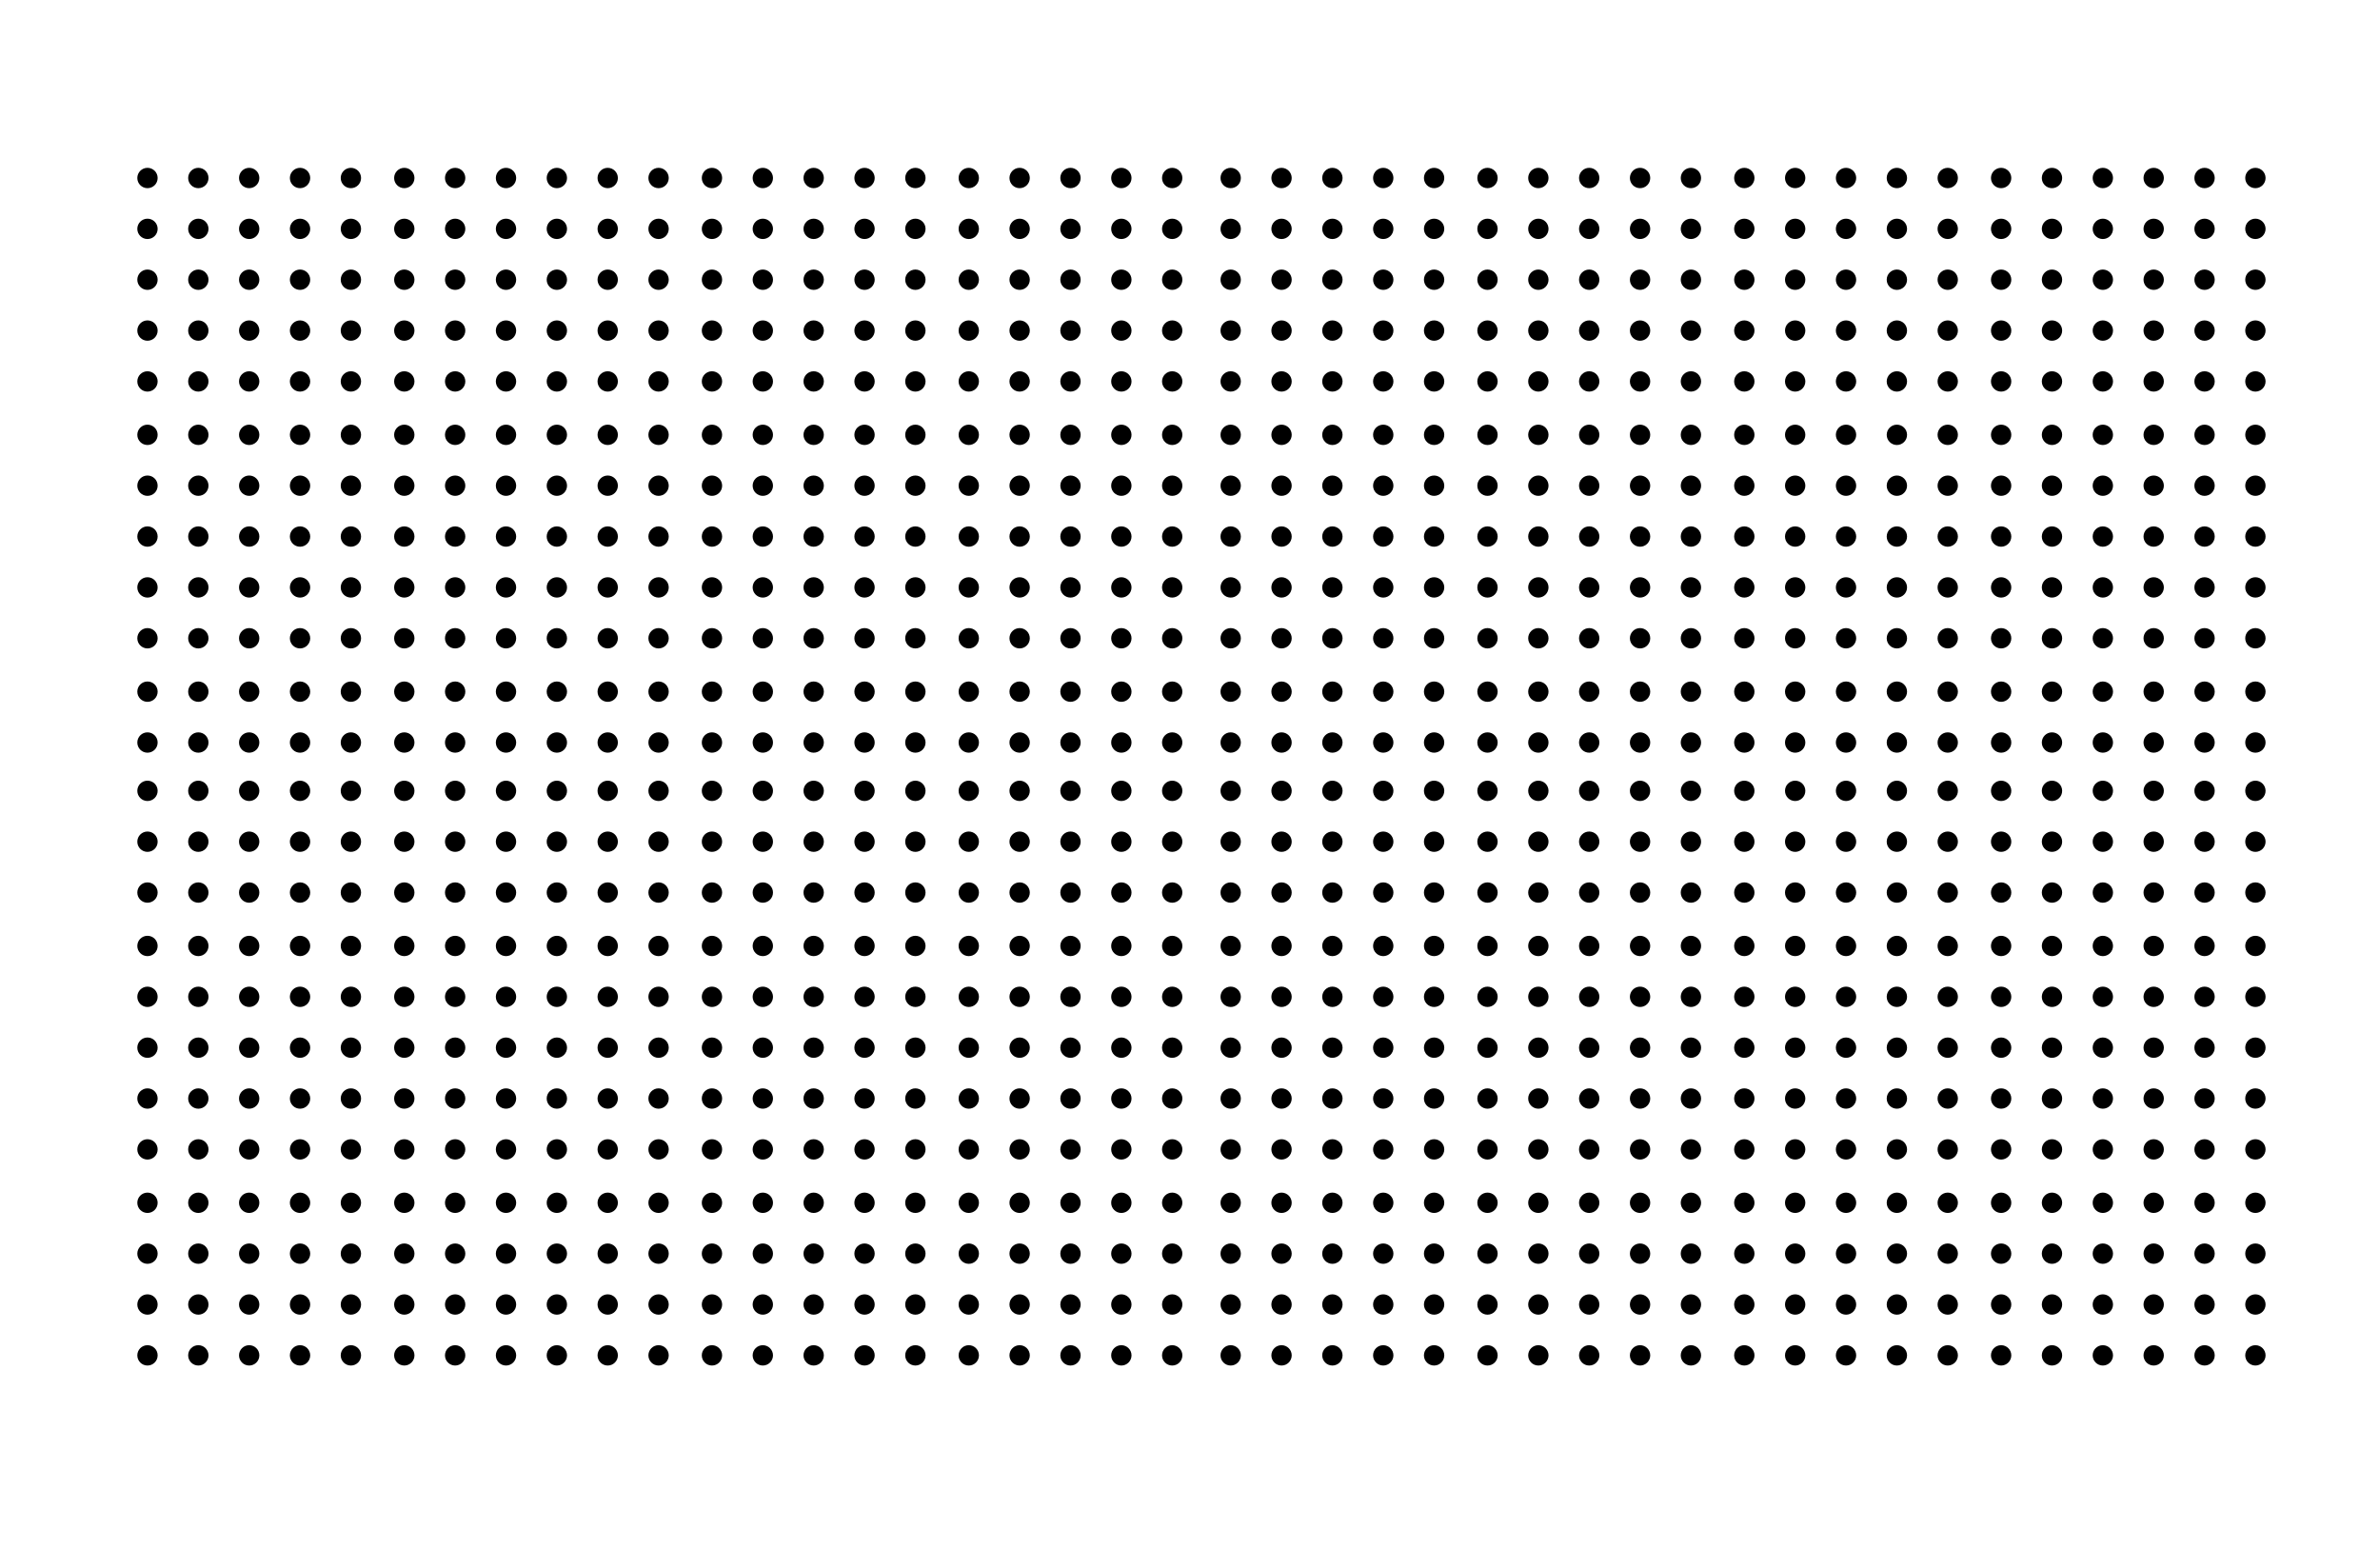 <?xml version="1.0" encoding="utf-8"?>
<!-- Generator: Adobe Illustrator 26.5.0, SVG Export Plug-In . SVG Version: 6.00 Build 0)  -->
<svg version="1.1" id="Calque_1" xmlns="http://www.w3.org/2000/svg" xmlns:xlink="http://www.w3.org/1999/xlink" x="0px" y="0px"
	 viewBox="0 0 93.6 60.9" style="enable-background:new 0 0 93.6 60.9;" xml:space="preserve">
<style type="text/css">
	.st0{fill:#F0C900;}
	.st1{fill:#A59792;}
	.st2{fill:#090A0A;}
</style>
<g>
	<circle className="st0" cx="5.8" cy="7" r="0.4"/>
	<circle className="st0" cx="7.8" cy="7" r="0.4"/>
	<circle className="st0" cx="9.8" cy="7" r="0.4"/>
	<circle className="st0" cx="11.8" cy="7" r="0.4"/>
	<circle className="st0" cx="13.8" cy="7" r="0.4"/>
	<circle className="st0" cx="15.9" cy="7" r="0.4"/>
	<circle className="st0" cx="17.9" cy="7" r="0.4"/>
	<circle className="st0" cx="19.9" cy="7" r="0.4"/>
	<circle className="st0" cx="21.9" cy="7" r="0.4"/>
	<circle className="st0" cx="23.9" cy="7" r="0.4"/>
	<circle className="st0" cx="25.9" cy="7" r="0.4"/>
	<circle className="st0" cx="28" cy="7" r="0.4"/>
	<circle className="st0" cx="30" cy="7" r="0.4"/>
	<circle className="st0" cx="32" cy="7" r="0.4"/>
	<circle className="st0" cx="34" cy="7" r="0.4"/>
	<circle className="st0" cx="36" cy="7" r="0.4"/>
	<circle className="st0" cx="38.1" cy="7" r="0.4"/>
	<circle className="st0" cx="40.1" cy="7" r="0.4"/>
	<circle className="st0" cx="42.1" cy="7" r="0.4"/>
	<circle className="st0" cx="44.1" cy="7" r="0.4"/>
	<circle className="st0" cx="46.1" cy="7" r="0.4"/>
	<circle className="st0" cx="5.8" cy="9" r="0.4"/>
	<circle className="st0" cx="7.8" cy="9" r="0.4"/>
	<circle className="st0" cx="9.8" cy="9" r="0.4"/>
	<circle className="st0" cx="11.8" cy="9" r="0.4"/>
	<circle className="st0" cx="13.8" cy="9" r="0.4"/>
	<circle className="st0" cx="15.9" cy="9" r="0.4"/>
	<circle className="st0" cx="17.9" cy="9" r="0.4"/>
	<circle className="st0" cx="19.9" cy="9" r="0.4"/>
	<circle className="st0" cx="21.9" cy="9" r="0.4"/>
	<circle className="st0" cx="23.9" cy="9" r="0.4"/>
	<circle className="st0" cx="25.9" cy="9" r="0.4"/>
	<circle className="st0" cx="28" cy="9" r="0.4"/>
	<circle className="st0" cx="30" cy="9" r="0.4"/>
	<circle className="st0" cx="32" cy="9" r="0.4"/>
	<circle className="st0" cx="34" cy="9" r="0.4"/>
	<circle className="st0" cx="36" cy="9" r="0.4"/>
	<circle className="st0" cx="38.1" cy="9" r="0.4"/>
	<circle className="st0" cx="40.1" cy="9" r="0.4"/>
	<circle className="st0" cx="42.1" cy="9" r="0.4"/>
	<circle className="st0" cx="44.1" cy="9" r="0.4"/>
	<circle className="st0" cx="46.1" cy="9" r="0.4"/>
	<circle className="st0" cx="5.8" cy="11" r="0.4"/>
	<circle className="st0" cx="7.8" cy="11" r="0.4"/>
	<circle className="st0" cx="9.8" cy="11" r="0.4"/>
	<circle className="st0" cx="11.8" cy="11" r="0.4"/>
	<circle className="st0" cx="13.8" cy="11" r="0.4"/>
	<circle className="st0" cx="15.9" cy="11" r="0.4"/>
	<circle className="st0" cx="17.9" cy="11" r="0.4"/>
	<circle className="st0" cx="19.9" cy="11" r="0.4"/>
	<circle className="st0" cx="21.9" cy="11" r="0.4"/>
	<circle className="st0" cx="23.9" cy="11" r="0.4"/>
	<circle className="st0" cx="25.9" cy="11" r="0.4"/>
	<circle className="st0" cx="28" cy="11" r="0.4"/>
	<circle className="st0" cx="30" cy="11" r="0.4"/>
	<circle className="st0" cx="32" cy="11" r="0.4"/>
	<circle className="st0" cx="34" cy="11" r="0.4"/>
	<circle className="st0" cx="36" cy="11" r="0.4"/>
	<circle className="st0" cx="38.1" cy="11" r="0.4"/>
	<circle className="st0" cx="40.1" cy="11" r="0.4"/>
	<circle className="st0" cx="42.1" cy="11" r="0.4"/>
	<circle className="st0" cx="44.1" cy="11" r="0.4"/>
	<circle className="st0" cx="46.1" cy="11" r="0.4"/>
	<circle className="st0" cx="5.8" cy="13" r="0.4"/>
	<circle className="st0" cx="7.8" cy="13" r="0.4"/>
	<circle className="st0" cx="9.8" cy="13" r="0.4"/>
	<circle className="st0" cx="11.8" cy="13" r="0.4"/>
	<circle className="st0" cx="13.8" cy="13" r="0.4"/>
	<circle className="st0" cx="15.9" cy="13" r="0.4"/>
	<circle className="st0" cx="17.9" cy="13" r="0.4"/>
	<circle className="st0" cx="19.9" cy="13" r="0.4"/>
	<circle className="st0" cx="21.9" cy="13" r="0.4"/>
	<circle className="st0" cx="23.9" cy="13" r="0.4"/>
	<circle className="st0" cx="25.9" cy="13" r="0.4"/>
	<circle className="st0" cx="28" cy="13" r="0.4"/>
	<circle className="st0" cx="30" cy="13" r="0.4"/>
	<circle className="st0" cx="32" cy="13" r="0.4"/>
	<circle className="st0" cx="34" cy="13" r="0.4"/>
	<circle className="st0" cx="36" cy="13" r="0.4"/>
	<circle className="st0" cx="38.1" cy="13" r="0.4"/>
	<circle className="st0" cx="40.1" cy="13" r="0.4"/>
	<circle className="st0" cx="42.1" cy="13" r="0.4"/>
	<circle className="st0" cx="44.1" cy="13" r="0.4"/>
	<circle className="st0" cx="46.1" cy="13" r="0.4"/>
	<circle className="st0" cx="5.8" cy="15" r="0.4"/>
	<circle className="st0" cx="7.8" cy="15" r="0.4"/>
	<circle className="st0" cx="9.8" cy="15" r="0.4"/>
	<circle className="st0" cx="11.8" cy="15" r="0.4"/>
	<circle className="st0" cx="13.8" cy="15" r="0.4"/>
	<circle className="st0" cx="15.9" cy="15" r="0.4"/>
	<circle className="st0" cx="17.9" cy="15" r="0.4"/>
	<circle className="st0" cx="19.9" cy="15" r="0.4"/>
	<circle className="st0" cx="21.9" cy="15" r="0.4"/>
	<circle className="st0" cx="23.9" cy="15" r="0.4"/>
	<circle className="st0" cx="25.9" cy="15" r="0.4"/>
	<circle className="st0" cx="28" cy="15" r="0.4"/>
	<circle className="st0" cx="30" cy="15" r="0.4"/>
	<circle className="st0" cx="32" cy="15" r="0.4"/>
	<circle className="st0" cx="34" cy="15" r="0.4"/>
	<circle className="st0" cx="36" cy="15" r="0.4"/>
	<circle className="st0" cx="38.1" cy="15" r="0.4"/>
	<circle className="st0" cx="40.1" cy="15" r="0.4"/>
	<circle className="st0" cx="42.1" cy="15" r="0.4"/>
	<circle className="st0" cx="44.1" cy="15" r="0.4"/>
	<circle className="st0" cx="46.1" cy="15" r="0.4"/>
	<circle className="st0" cx="5.8" cy="17.1" r="0.4"/>
	<circle className="st0" cx="7.8" cy="17.1" r="0.4"/>
	<circle className="st0" cx="9.8" cy="17.1" r="0.4"/>
	<circle className="st0" cx="11.8" cy="17.1" r="0.4"/>
	<circle className="st0" cx="13.8" cy="17.1" r="0.4"/>
	<circle className="st0" cx="15.9" cy="17.1" r="0.4"/>
	<circle className="st0" cx="17.9" cy="17.1" r="0.4"/>
	<circle className="st0" cx="19.9" cy="17.1" r="0.4"/>
	<circle className="st0" cx="21.9" cy="17.1" r="0.4"/>
	<circle className="st0" cx="23.9" cy="17.1" r="0.4"/>
	<circle className="st0" cx="25.9" cy="17.1" r="0.4"/>
	<circle className="st0" cx="28" cy="17.1" r="0.4"/>
	<circle className="st0" cx="30" cy="17.1" r="0.4"/>
	<circle className="st0" cx="32" cy="17.1" r="0.4"/>
	<circle className="st0" cx="34" cy="17.1" r="0.4"/>
	<circle className="st0" cx="36" cy="17.1" r="0.4"/>
	<circle className="st0" cx="38.1" cy="17.1" r="0.4"/>
	<circle className="st0" cx="40.1" cy="17.1" r="0.4"/>
	<circle className="st0" cx="42.1" cy="17.1" r="0.4"/>
	<circle className="st0" cx="44.1" cy="17.1" r="0.4"/>
	<circle className="st0" cx="46.1" cy="17.1" r="0.4"/>
	<circle className="st0" cx="5.8" cy="19.1" r="0.4"/>
	<circle className="st0" cx="7.8" cy="19.1" r="0.4"/>
	<circle className="st0" cx="9.8" cy="19.1" r="0.4"/>
	<circle className="st0" cx="11.8" cy="19.1" r="0.4"/>
	<circle className="st0" cx="13.8" cy="19.1" r="0.4"/>
	<circle className="st0" cx="15.9" cy="19.1" r="0.4"/>
	<circle className="st0" cx="17.9" cy="19.1" r="0.4"/>
	<circle className="st0" cx="19.9" cy="19.1" r="0.4"/>
	<circle className="st0" cx="21.9" cy="19.1" r="0.4"/>
	<circle className="st0" cx="23.9" cy="19.1" r="0.4"/>
	<circle className="st0" cx="25.9" cy="19.1" r="0.4"/>
	<circle className="st0" cx="28" cy="19.1" r="0.4"/>
	<circle className="st0" cx="30" cy="19.1" r="0.4"/>
	<circle className="st0" cx="32" cy="19.1" r="0.4"/>
	<circle className="st0" cx="34" cy="19.1" r="0.4"/>
	<circle className="st0" cx="36" cy="19.1" r="0.4"/>
	<circle className="st0" cx="38.1" cy="19.1" r="0.4"/>
	<circle className="st0" cx="40.1" cy="19.1" r="0.4"/>
	<circle className="st0" cx="42.1" cy="19.1" r="0.4"/>
	<circle className="st0" cx="44.1" cy="19.1" r="0.4"/>
	<circle className="st0" cx="46.1" cy="19.1" r="0.4"/>
	<circle className="st0" cx="5.8" cy="21.1" r="0.4"/>
	<circle className="st0" cx="7.8" cy="21.1" r="0.4"/>
	<circle className="st0" cx="9.8" cy="21.1" r="0.4"/>
	<circle className="st0" cx="11.8" cy="21.1" r="0.4"/>
	<circle className="st0" cx="13.8" cy="21.1" r="0.4"/>
	<circle className="st0" cx="15.9" cy="21.1" r="0.4"/>
	<circle className="st0" cx="17.9" cy="21.1" r="0.4"/>
	<circle className="st0" cx="19.9" cy="21.1" r="0.4"/>
	<circle className="st0" cx="21.9" cy="21.1" r="0.4"/>
	<circle className="st0" cx="23.9" cy="21.1" r="0.4"/>
	<circle className="st0" cx="25.9" cy="21.1" r="0.4"/>
	<circle className="st0" cx="28" cy="21.1" r="0.4"/>
	<circle className="st0" cx="30" cy="21.1" r="0.4"/>
	<circle className="st0" cx="32" cy="21.1" r="0.4"/>
	<circle className="st0" cx="34" cy="21.1" r="0.4"/>
	<circle className="st0" cx="36" cy="21.1" r="0.4"/>
	<circle className="st0" cx="38.1" cy="21.1" r="0.4"/>
	<circle className="st0" cx="40.1" cy="21.1" r="0.4"/>
	<circle className="st0" cx="42.1" cy="21.1" r="0.4"/>
	<circle className="st0" cx="44.1" cy="21.1" r="0.4"/>
	<circle className="st0" cx="46.1" cy="21.1" r="0.4"/>
	<circle className="st0" cx="5.8" cy="23.1" r="0.4"/>
	<circle className="st0" cx="7.8" cy="23.1" r="0.4"/>
	<circle className="st0" cx="9.8" cy="23.1" r="0.4"/>
	<circle className="st0" cx="11.8" cy="23.1" r="0.4"/>
	<circle className="st0" cx="13.8" cy="23.1" r="0.4"/>
	<circle className="st0" cx="15.9" cy="23.1" r="0.4"/>
	<circle className="st0" cx="17.9" cy="23.1" r="0.4"/>
	<circle className="st0" cx="19.9" cy="23.1" r="0.4"/>
	<circle className="st0" cx="21.9" cy="23.1" r="0.4"/>
	<circle className="st0" cx="23.9" cy="23.1" r="0.4"/>
	<circle className="st0" cx="25.9" cy="23.1" r="0.4"/>
	<circle className="st0" cx="28" cy="23.1" r="0.4"/>
	<circle className="st0" cx="30" cy="23.1" r="0.4"/>
	<circle className="st0" cx="32" cy="23.1" r="0.4"/>
	<circle className="st0" cx="34" cy="23.1" r="0.4"/>
	<circle className="st0" cx="36" cy="23.1" r="0.4"/>
	<circle className="st0" cx="38.1" cy="23.1" r="0.4"/>
	<circle className="st0" cx="40.1" cy="23.1" r="0.4"/>
	<circle className="st0" cx="42.1" cy="23.1" r="0.4"/>
	<circle className="st0" cx="44.1" cy="23.1" r="0.4"/>
	<circle className="st0" cx="46.1" cy="23.1" r="0.4"/>
	<circle className="st0" cx="5.8" cy="25.1" r="0.4"/>
	<circle className="st0" cx="7.8" cy="25.1" r="0.4"/>
	<circle className="st0" cx="9.8" cy="25.1" r="0.4"/>
	<circle className="st0" cx="11.8" cy="25.1" r="0.4"/>
	<circle className="st0" cx="13.8" cy="25.1" r="0.4"/>
	<circle className="st0" cx="15.9" cy="25.1" r="0.4"/>
	<circle className="st0" cx="17.9" cy="25.1" r="0.4"/>
	<circle className="st0" cx="19.9" cy="25.1" r="0.4"/>
	<circle className="st0" cx="21.9" cy="25.1" r="0.4"/>
	<circle className="st0" cx="23.9" cy="25.1" r="0.4"/>
	<circle className="st0" cx="25.9" cy="25.1" r="0.4"/>
	<circle className="st0" cx="28" cy="25.1" r="0.4"/>
	<circle className="st0" cx="30" cy="25.1" r="0.4"/>
	<circle className="st0" cx="32" cy="25.1" r="0.4"/>
	<circle className="st0" cx="34" cy="25.1" r="0.4"/>
	<circle className="st0" cx="36" cy="25.1" r="0.4"/>
	<circle className="st0" cx="38.1" cy="25.1" r="0.4"/>
	<circle className="st0" cx="40.1" cy="25.1" r="0.4"/>
	<circle className="st0" cx="42.1" cy="25.1" r="0.4"/>
	<circle className="st0" cx="44.1" cy="25.1" r="0.4"/>
	<circle className="st0" cx="46.1" cy="25.1" r="0.4"/>
	<circle className="st0" cx="5.8" cy="27.2" r="0.4"/>
	<circle className="st0" cx="7.8" cy="27.2" r="0.4"/>
	<circle className="st0" cx="9.8" cy="27.2" r="0.4"/>
	<circle className="st0" cx="11.8" cy="27.2" r="0.4"/>
	<circle className="st0" cx="13.8" cy="27.2" r="0.4"/>
	<circle className="st0" cx="15.9" cy="27.2" r="0.4"/>
	<circle className="st0" cx="17.9" cy="27.2" r="0.4"/>
	<circle className="st0" cx="19.9" cy="27.2" r="0.4"/>
	<circle className="st0" cx="21.9" cy="27.2" r="0.4"/>
	<circle className="st0" cx="23.9" cy="27.2" r="0.4"/>
	<circle className="st0" cx="25.9" cy="27.2" r="0.4"/>
	<circle className="st0" cx="28" cy="27.2" r="0.4"/>
	<circle className="st0" cx="30" cy="27.2" r="0.4"/>
	<circle className="st0" cx="32" cy="27.2" r="0.4"/>
	<circle className="st0" cx="34" cy="27.2" r="0.4"/>
	<circle className="st0" cx="36" cy="27.2" r="0.4"/>
	<circle className="st0" cx="38.1" cy="27.2" r="0.4"/>
	<circle className="st0" cx="40.1" cy="27.2" r="0.4"/>
	<circle className="st0" cx="42.1" cy="27.2" r="0.4"/>
	<circle className="st0" cx="44.1" cy="27.2" r="0.4"/>
	<circle className="st0" cx="46.1" cy="27.2" r="0.4"/>
	<circle className="st0" cx="5.8" cy="29.2" r="0.4"/>
	<circle className="st0" cx="7.8" cy="29.2" r="0.4"/>
	<circle className="st0" cx="9.8" cy="29.2" r="0.4"/>
	<circle className="st0" cx="11.8" cy="29.2" r="0.4"/>
	<circle className="st0" cx="13.8" cy="29.2" r="0.4"/>
	<circle className="st0" cx="15.9" cy="29.2" r="0.4"/>
	<circle className="st0" cx="17.9" cy="29.2" r="0.4"/>
	<circle className="st0" cx="19.9" cy="29.2" r="0.4"/>
	<circle className="st0" cx="21.9" cy="29.2" r="0.4"/>
	<circle className="st0" cx="23.9" cy="29.2" r="0.4"/>
	<circle className="st0" cx="25.9" cy="29.2" r="0.4"/>
	<circle className="st0" cx="28" cy="29.2" r="0.4"/>
	<circle className="st0" cx="30" cy="29.2" r="0.4"/>
	<circle className="st0" cx="32" cy="29.2" r="0.4"/>
	<circle className="st0" cx="34" cy="29.2" r="0.4"/>
	<circle className="st0" cx="36" cy="29.2" r="0.4"/>
	<circle className="st0" cx="38.1" cy="29.2" r="0.4"/>
	<circle className="st0" cx="40.1" cy="29.2" r="0.4"/>
	<circle className="st0" cx="42.1" cy="29.2" r="0.4"/>
	<circle className="st0" cx="44.1" cy="29.2" r="0.4"/>
	<circle className="st0" cx="46.1" cy="29.2" r="0.4"/>
</g>
<g>
	<circle className="st0" cx="5.8" cy="31.1" r="0.4"/>
	<circle className="st0" cx="7.8" cy="31.1" r="0.4"/>
	<circle className="st0" cx="9.8" cy="31.1" r="0.4"/>
	<circle className="st0" cx="11.8" cy="31.1" r="0.4"/>
	<circle className="st0" cx="13.8" cy="31.1" r="0.4"/>
	<circle className="st0" cx="15.9" cy="31.1" r="0.4"/>
	<circle className="st0" cx="17.9" cy="31.1" r="0.4"/>
	<circle className="st0" cx="19.9" cy="31.1" r="0.4"/>
	<circle className="st0" cx="21.9" cy="31.1" r="0.4"/>
	<circle className="st0" cx="23.9" cy="31.1" r="0.4"/>
	<circle className="st0" cx="25.9" cy="31.1" r="0.4"/>
	<circle className="st0" cx="28" cy="31.1" r="0.4"/>
	<circle className="st0" cx="30" cy="31.1" r="0.4"/>
	<circle className="st0" cx="32" cy="31.1" r="0.4"/>
	<circle className="st0" cx="34" cy="31.1" r="0.4"/>
	<circle className="st0" cx="36" cy="31.1" r="0.4"/>
	<circle className="st0" cx="38.1" cy="31.1" r="0.4"/>
	<circle className="st0" cx="40.1" cy="31.1" r="0.4"/>
	<circle className="st0" cx="42.1" cy="31.1" r="0.4"/>
	<circle className="st0" cx="44.1" cy="31.1" r="0.4"/>
	<circle className="st0" cx="46.1" cy="31.1" r="0.4"/>
	<circle className="st0" cx="5.8" cy="33.1" r="0.4"/>
	<circle className="st0" cx="7.8" cy="33.1" r="0.4"/>
	<circle className="st0" cx="9.8" cy="33.1" r="0.4"/>
	<circle className="st0" cx="11.8" cy="33.1" r="0.4"/>
	<circle className="st0" cx="13.8" cy="33.1" r="0.4"/>
	<circle className="st0" cx="15.9" cy="33.1" r="0.4"/>
	<circle className="st0" cx="17.9" cy="33.1" r="0.4"/>
	<circle className="st0" cx="19.9" cy="33.1" r="0.4"/>
	<circle className="st0" cx="21.9" cy="33.1" r="0.4"/>
	<circle className="st0" cx="23.9" cy="33.1" r="0.4"/>
	<circle className="st0" cx="25.9" cy="33.1" r="0.4"/>
	<circle className="st0" cx="28" cy="33.1" r="0.4"/>
	<circle className="st0" cx="30" cy="33.1" r="0.4"/>
	<circle className="st0" cx="32" cy="33.1" r="0.4"/>
	<circle className="st0" cx="34" cy="33.1" r="0.4"/>
	<circle className="st0" cx="36" cy="33.1" r="0.4"/>
	<circle className="st0" cx="38.1" cy="33.1" r="0.4"/>
	<circle className="st0" cx="40.1" cy="33.1" r="0.4"/>
	<circle className="st0" cx="42.1" cy="33.1" r="0.4"/>
	<circle className="st0" cx="44.1" cy="33.1" r="0.4"/>
	<circle className="st0" cx="46.1" cy="33.1" r="0.4"/>
	<circle className="st0" cx="5.8" cy="35.1" r="0.4"/>
	<circle className="st0" cx="7.8" cy="35.1" r="0.4"/>
	<circle className="st0" cx="9.8" cy="35.1" r="0.4"/>
	<circle className="st0" cx="11.8" cy="35.1" r="0.4"/>
	<circle className="st0" cx="13.8" cy="35.1" r="0.4"/>
	<circle className="st0" cx="15.9" cy="35.1" r="0.4"/>
	<circle className="st0" cx="17.9" cy="35.1" r="0.4"/>
	<circle className="st0" cx="19.9" cy="35.1" r="0.4"/>
	<circle className="st0" cx="21.9" cy="35.1" r="0.4"/>
	<circle className="st0" cx="23.9" cy="35.1" r="0.4"/>
	<circle className="st0" cx="25.9" cy="35.1" r="0.4"/>
	<circle className="st0" cx="28" cy="35.1" r="0.4"/>
	<circle className="st0" cx="30" cy="35.1" r="0.4"/>
	<circle className="st0" cx="32" cy="35.1" r="0.4"/>
	<circle className="st0" cx="34" cy="35.1" r="0.4"/>
	<circle className="st0" cx="36" cy="35.1" r="0.4"/>
	<circle className="st0" cx="38.1" cy="35.1" r="0.4"/>
	<circle className="st0" cx="40.1" cy="35.1" r="0.4"/>
	<circle className="st0" cx="42.1" cy="35.1" r="0.4"/>
	<circle className="st0" cx="44.1" cy="35.1" r="0.4"/>
	<circle className="st0" cx="46.1" cy="35.1" r="0.4"/>
	<circle className="st0" cx="5.8" cy="37.2" r="0.4"/>
	<circle className="st0" cx="7.8" cy="37.2" r="0.4"/>
	<circle className="st0" cx="9.8" cy="37.2" r="0.4"/>
	<circle className="st0" cx="11.8" cy="37.2" r="0.4"/>
	<circle className="st0" cx="13.8" cy="37.2" r="0.4"/>
	<circle className="st0" cx="15.9" cy="37.2" r="0.4"/>
	<circle className="st0" cx="17.9" cy="37.2" r="0.4"/>
	<circle className="st0" cx="19.9" cy="37.2" r="0.4"/>
	<circle className="st0" cx="21.9" cy="37.2" r="0.4"/>
	<circle className="st0" cx="23.9" cy="37.2" r="0.4"/>
	<circle className="st0" cx="25.9" cy="37.2" r="0.4"/>
	<circle className="st0" cx="28" cy="37.2" r="0.4"/>
	<circle className="st0" cx="30" cy="37.2" r="0.4"/>
	<circle className="st0" cx="32" cy="37.2" r="0.4"/>
	<circle className="st0" cx="34" cy="37.2" r="0.4"/>
	<circle className="st0" cx="36" cy="37.2" r="0.4"/>
	<circle className="st0" cx="38.1" cy="37.2" r="0.4"/>
	<circle className="st0" cx="40.1" cy="37.2" r="0.4"/>
	<circle className="st0" cx="42.1" cy="37.2" r="0.4"/>
	<circle className="st0" cx="44.1" cy="37.2" r="0.4"/>
	<circle className="st0" cx="46.1" cy="37.2" r="0.4"/>
	<circle className="st0" cx="5.8" cy="39.2" r="0.4"/>
	<circle className="st0" cx="7.8" cy="39.2" r="0.4"/>
	<circle className="st0" cx="9.8" cy="39.2" r="0.4"/>
	<circle className="st0" cx="11.8" cy="39.2" r="0.4"/>
	<circle className="st0" cx="13.8" cy="39.2" r="0.4"/>
	<circle className="st0" cx="15.9" cy="39.2" r="0.4"/>
	<circle className="st0" cx="17.9" cy="39.2" r="0.4"/>
	<circle className="st0" cx="19.9" cy="39.2" r="0.4"/>
	<circle className="st0" cx="21.9" cy="39.2" r="0.4"/>
	<circle className="st0" cx="23.9" cy="39.2" r="0.4"/>
	<circle className="st0" cx="25.9" cy="39.2" r="0.4"/>
	<circle className="st0" cx="28" cy="39.2" r="0.4"/>
	<circle className="st0" cx="30" cy="39.2" r="0.4"/>
	<circle className="st0" cx="32" cy="39.2" r="0.4"/>
	<circle className="st0" cx="34" cy="39.2" r="0.4"/>
	<circle className="st0" cx="36" cy="39.2" r="0.4"/>
	<circle className="st0" cx="38.1" cy="39.2" r="0.4"/>
	<circle className="st0" cx="40.1" cy="39.2" r="0.4"/>
	<circle className="st0" cx="42.1" cy="39.2" r="0.4"/>
	<circle className="st0" cx="44.1" cy="39.2" r="0.4"/>
	<circle className="st0" cx="46.1" cy="39.2" r="0.4"/>
	<circle className="st0" cx="5.8" cy="41.2" r="0.4"/>
	<circle className="st0" cx="7.8" cy="41.2" r="0.4"/>
	<circle className="st0" cx="9.8" cy="41.2" r="0.4"/>
	<circle className="st0" cx="11.8" cy="41.2" r="0.4"/>
	<circle className="st0" cx="13.8" cy="41.2" r="0.4"/>
	<circle className="st0" cx="15.9" cy="41.2" r="0.4"/>
	<circle className="st0" cx="17.9" cy="41.2" r="0.4"/>
	<circle className="st0" cx="19.9" cy="41.2" r="0.4"/>
	<circle className="st0" cx="21.9" cy="41.2" r="0.4"/>
	<circle className="st0" cx="23.9" cy="41.2" r="0.4"/>
	<circle className="st0" cx="25.9" cy="41.2" r="0.4"/>
	<circle className="st0" cx="28" cy="41.2" r="0.4"/>
	<circle className="st0" cx="30" cy="41.2" r="0.4"/>
	<circle className="st0" cx="32" cy="41.2" r="0.4"/>
	<circle className="st0" cx="34" cy="41.2" r="0.4"/>
	<circle className="st0" cx="36" cy="41.2" r="0.4"/>
	<circle className="st0" cx="38.1" cy="41.2" r="0.4"/>
	<circle className="st0" cx="40.1" cy="41.2" r="0.4"/>
	<circle className="st0" cx="42.1" cy="41.2" r="0.4"/>
	<circle className="st0" cx="44.1" cy="41.2" r="0.4"/>
	<circle className="st0" cx="46.1" cy="41.2" r="0.4"/>
	<circle className="st0" cx="5.8" cy="43.2" r="0.4"/>
	<circle className="st0" cx="7.8" cy="43.2" r="0.4"/>
	<circle className="st0" cx="9.8" cy="43.2" r="0.4"/>
	<circle className="st0" cx="11.8" cy="43.2" r="0.4"/>
	<circle className="st0" cx="13.8" cy="43.2" r="0.4"/>
	<circle className="st0" cx="15.9" cy="43.2" r="0.4"/>
	<circle className="st0" cx="17.9" cy="43.2" r="0.4"/>
	<circle className="st0" cx="19.9" cy="43.2" r="0.4"/>
	<circle className="st0" cx="21.9" cy="43.2" r="0.4"/>
	<circle className="st0" cx="23.9" cy="43.2" r="0.4"/>
	<circle className="st0" cx="25.9" cy="43.2" r="0.4"/>
	<circle className="st0" cx="28" cy="43.2" r="0.4"/>
	<circle className="st0" cx="30" cy="43.2" r="0.4"/>
	<circle className="st0" cx="32" cy="43.2" r="0.4"/>
	<circle className="st0" cx="34" cy="43.2" r="0.4"/>
	<circle className="st0" cx="36" cy="43.2" r="0.4"/>
	<circle className="st0" cx="38.1" cy="43.2" r="0.4"/>
	<circle className="st0" cx="40.1" cy="43.2" r="0.4"/>
	<circle className="st0" cx="42.1" cy="43.2" r="0.4"/>
	<circle className="st0" cx="44.1" cy="43.2" r="0.4"/>
	<circle className="st0" cx="46.1" cy="43.2" r="0.4"/>
	<circle className="st0" cx="5.8" cy="45.2" r="0.4"/>
	<circle className="st0" cx="7.8" cy="45.2" r="0.4"/>
	<circle className="st0" cx="9.8" cy="45.2" r="0.4"/>
	<circle className="st0" cx="11.8" cy="45.2" r="0.4"/>
	<circle className="st0" cx="13.8" cy="45.2" r="0.4"/>
	<circle className="st0" cx="15.9" cy="45.2" r="0.4"/>
	<circle className="st0" cx="17.9" cy="45.2" r="0.4"/>
	<circle className="st0" cx="19.9" cy="45.2" r="0.4"/>
	<circle className="st0" cx="21.9" cy="45.2" r="0.4"/>
	<circle className="st0" cx="23.9" cy="45.2" r="0.4"/>
	<circle className="st0" cx="25.9" cy="45.2" r="0.4"/>
	<circle className="st0" cx="28" cy="45.2" r="0.4"/>
	<circle className="st0" cx="30" cy="45.2" r="0.4"/>
	<circle className="st0" cx="32" cy="45.2" r="0.4"/>
	<circle className="st0" cx="34" cy="45.2" r="0.4"/>
	<circle className="st0" cx="36" cy="45.2" r="0.4"/>
	<circle className="st0" cx="38.1" cy="45.2" r="0.4"/>
	<circle className="st0" cx="40.1" cy="45.2" r="0.4"/>
	<circle className="st0" cx="42.1" cy="45.2" r="0.4"/>
	<circle className="st0" cx="44.1" cy="45.2" r="0.4"/>
	<circle className="st0" cx="46.1" cy="45.2" r="0.4"/>
	<circle className="st0" cx="5.8" cy="47.3" r="0.4"/>
	<circle className="st0" cx="7.8" cy="47.3" r="0.4"/>
	<circle className="st0" cx="9.8" cy="47.3" r="0.4"/>
	<circle className="st0" cx="11.8" cy="47.3" r="0.4"/>
	<circle className="st0" cx="13.8" cy="47.3" r="0.4"/>
	<circle className="st0" cx="15.9" cy="47.3" r="0.4"/>
	<circle className="st0" cx="17.9" cy="47.3" r="0.4"/>
	<circle className="st0" cx="19.9" cy="47.3" r="0.4"/>
	<circle className="st0" cx="21.9" cy="47.3" r="0.4"/>
	<circle className="st0" cx="23.9" cy="47.3" r="0.4"/>
	<circle className="st0" cx="25.9" cy="47.3" r="0.4"/>
	<circle className="st0" cx="28" cy="47.3" r="0.4"/>
	<circle className="st0" cx="30" cy="47.3" r="0.4"/>
	<circle className="st0" cx="32" cy="47.3" r="0.4"/>
	<circle className="st0" cx="34" cy="47.3" r="0.4"/>
	<circle className="st0" cx="36" cy="47.3" r="0.4"/>
	<circle className="st0" cx="38.1" cy="47.3" r="0.4"/>
	<circle className="st0" cx="40.1" cy="47.3" r="0.4"/>
	<circle className="st0" cx="42.1" cy="47.3" r="0.4"/>
	<circle className="st0" cx="44.1" cy="47.3" r="0.4"/>
	<circle className="st0" cx="46.1" cy="47.3" r="0.4"/>
	<circle className="st0" cx="5.8" cy="49.3" r="0.4"/>
	<circle className="st0" cx="7.8" cy="49.3" r="0.4"/>
	<circle className="st0" cx="9.8" cy="49.3" r="0.4"/>
	<circle className="st0" cx="11.8" cy="49.3" r="0.4"/>
	<circle className="st0" cx="13.8" cy="49.3" r="0.4"/>
	<circle className="st0" cx="15.9" cy="49.3" r="0.4"/>
	<circle className="st0" cx="17.9" cy="49.3" r="0.4"/>
	<circle className="st0" cx="19.9" cy="49.3" r="0.4"/>
	<circle className="st0" cx="21.9" cy="49.3" r="0.4"/>
	<circle className="st0" cx="23.9" cy="49.3" r="0.4"/>
	<circle className="st0" cx="25.9" cy="49.3" r="0.4"/>
	<circle className="st0" cx="28" cy="49.3" r="0.4"/>
	<circle className="st0" cx="30" cy="49.3" r="0.4"/>
	<circle className="st0" cx="32" cy="49.3" r="0.4"/>
	<circle className="st0" cx="34" cy="49.3" r="0.4"/>
	<circle className="st0" cx="36" cy="49.3" r="0.4"/>
	<circle className="st0" cx="38.1" cy="49.3" r="0.4"/>
	<circle className="st0" cx="40.1" cy="49.3" r="0.4"/>
	<circle className="st0" cx="42.1" cy="49.3" r="0.4"/>
	<circle className="st0" cx="44.1" cy="49.3" r="0.4"/>
	<circle className="st0" cx="46.1" cy="49.3" r="0.4"/>
	<circle className="st0" cx="5.8" cy="51.3" r="0.4"/>
	<circle className="st0" cx="7.8" cy="51.3" r="0.4"/>
	<circle className="st0" cx="9.8" cy="51.3" r="0.4"/>
	<circle className="st0" cx="11.8" cy="51.3" r="0.4"/>
	<circle className="st0" cx="13.8" cy="51.3" r="0.4"/>
	<circle className="st0" cx="15.9" cy="51.3" r="0.4"/>
	<circle className="st0" cx="17.9" cy="51.3" r="0.4"/>
	<circle className="st0" cx="19.9" cy="51.3" r="0.4"/>
	<circle className="st0" cx="21.9" cy="51.3" r="0.4"/>
	<circle className="st0" cx="23.9" cy="51.3" r="0.4"/>
	<circle className="st0" cx="25.9" cy="51.3" r="0.4"/>
	<circle className="st0" cx="28" cy="51.3" r="0.4"/>
	<circle className="st0" cx="30" cy="51.3" r="0.4"/>
	<circle className="st0" cx="32" cy="51.3" r="0.4"/>
	<circle className="st0" cx="34" cy="51.3" r="0.4"/>
	<circle className="st0" cx="36" cy="51.3" r="0.4"/>
	<circle className="st0" cx="38.1" cy="51.3" r="0.4"/>
	<circle className="st0" cx="40.1" cy="51.3" r="0.4"/>
	<circle className="st0" cx="42.1" cy="51.3" r="0.4"/>
	<circle className="st0" cx="44.1" cy="51.3" r="0.4"/>
	<circle className="st0" cx="46.1" cy="51.3" r="0.4"/>
	<circle className="st0" cx="5.8" cy="53.3" r="0.4"/>
	<circle className="st0" cx="7.8" cy="53.3" r="0.4"/>
	<circle className="st0" cx="9.8" cy="53.3" r="0.4"/>
	<circle className="st0" cx="11.8" cy="53.3" r="0.4"/>
	<circle className="st0" cx="13.8" cy="53.3" r="0.4"/>
	<circle className="st0" cx="15.9" cy="53.3" r="0.4"/>
	<circle className="st0" cx="17.9" cy="53.3" r="0.4"/>
	<circle className="st0" cx="19.9" cy="53.3" r="0.4"/>
	<circle className="st0" cx="21.9" cy="53.3" r="0.4"/>
	<circle className="st0" cx="23.9" cy="53.3" r="0.4"/>
	<circle className="st0" cx="25.9" cy="53.3" r="0.4"/>
	<circle className="st0" cx="28" cy="53.3" r="0.4"/>
	<circle className="st0" cx="30" cy="53.3" r="0.4"/>
	<circle className="st0" cx="32" cy="53.3" r="0.4"/>
	<circle className="st0" cx="34" cy="53.3" r="0.4"/>
	<circle className="st0" cx="36" cy="53.3" r="0.4"/>
	<circle className="st0" cx="38.1" cy="53.3" r="0.4"/>
	<circle className="st0" cx="40.1" cy="53.3" r="0.4"/>
	<circle className="st0" cx="42.1" cy="53.3" r="0.4"/>
	<circle className="st0" cx="44.1" cy="53.3" r="0.4"/>
	<circle className="st0" cx="46.1" cy="53.3" r="0.4"/>
</g>
<g>
	<circle className="st0" cx="48.4" cy="7" r="0.4"/>
	<circle className="st0" cx="50.4" cy="7" r="0.4"/>
	<circle className="st0" cx="52.4" cy="7" r="0.4"/>
	<circle className="st0" cx="54.4" cy="7" r="0.4"/>
	<circle className="st0" cx="56.4" cy="7" r="0.4"/>
	<circle className="st0" cx="58.5" cy="7" r="0.4"/>
	<circle className="st0" cx="60.5" cy="7" r="0.4"/>
	<circle className="st0" cx="62.5" cy="7" r="0.4"/>
	<circle className="st0" cx="64.5" cy="7" r="0.4"/>
	<circle className="st0" cx="66.5" cy="7" r="0.4"/>
	<circle className="st0" cx="68.6" cy="7" r="0.4"/>
	<circle className="st0" cx="70.6" cy="7" r="0.4"/>
	<circle className="st0" cx="72.6" cy="7" r="0.4"/>
	<circle className="st0" cx="74.6" cy="7" r="0.4"/>
	<circle className="st0" cx="76.6" cy="7" r="0.4"/>
	<circle className="st0" cx="78.7" cy="7" r="0.4"/>
	<circle className="st0" cx="80.7" cy="7" r="0.4"/>
	<circle className="st0" cx="82.7" cy="7" r="0.4"/>
	<circle className="st0" cx="84.7" cy="7" r="0.4"/>
	<circle className="st0" cx="86.7" cy="7" r="0.4"/>
	<circle className="st0" cx="88.7" cy="7" r="0.4"/>
	<circle className="st0" cx="48.4" cy="9" r="0.4"/>
	<circle className="st0" cx="50.4" cy="9" r="0.4"/>
	<circle className="st0" cx="52.4" cy="9" r="0.4"/>
	<circle className="st0" cx="54.4" cy="9" r="0.4"/>
	<circle className="st0" cx="56.4" cy="9" r="0.4"/>
	<circle className="st0" cx="58.5" cy="9" r="0.4"/>
	<circle className="st0" cx="60.5" cy="9" r="0.4"/>
	<circle className="st0" cx="62.5" cy="9" r="0.4"/>
	<circle className="st0" cx="64.5" cy="9" r="0.4"/>
	<circle className="st0" cx="66.5" cy="9" r="0.4"/>
	<circle className="st0" cx="68.6" cy="9" r="0.4"/>
	<circle className="st0" cx="70.6" cy="9" r="0.4"/>
	<circle className="st0" cx="72.6" cy="9" r="0.4"/>
	<circle className="st0" cx="74.6" cy="9" r="0.4"/>
	<circle className="st0" cx="76.6" cy="9" r="0.4"/>
	<circle className="st0" cx="78.7" cy="9" r="0.4"/>
	<circle className="st0" cx="80.7" cy="9" r="0.4"/>
	<circle className="st0" cx="82.7" cy="9" r="0.4"/>
	<circle className="st0" cx="84.7" cy="9" r="0.4"/>
	<circle className="st0" cx="86.7" cy="9" r="0.4"/>
	<circle className="st0" cx="88.7" cy="9" r="0.4"/>
	<circle className="st0" cx="48.4" cy="11" r="0.4"/>
	<circle className="st0" cx="50.4" cy="11" r="0.4"/>
	<circle className="st0" cx="52.4" cy="11" r="0.4"/>
	<circle className="st0" cx="54.4" cy="11" r="0.4"/>
	<circle className="st0" cx="56.4" cy="11" r="0.4"/>
	<circle className="st0" cx="58.5" cy="11" r="0.4"/>
	<circle className="st0" cx="60.5" cy="11" r="0.4"/>
	<circle className="st0" cx="62.5" cy="11" r="0.4"/>
	<circle className="st0" cx="64.5" cy="11" r="0.4"/>
	<circle className="st0" cx="66.5" cy="11" r="0.4"/>
	<circle className="st0" cx="68.6" cy="11" r="0.4"/>
	<circle className="st0" cx="70.6" cy="11" r="0.4"/>
	<circle className="st0" cx="72.6" cy="11" r="0.4"/>
	<circle className="st0" cx="74.6" cy="11" r="0.4"/>
	<circle className="st0" cx="76.6" cy="11" r="0.4"/>
	<circle className="st0" cx="78.7" cy="11" r="0.4"/>
	<circle className="st0" cx="80.7" cy="11" r="0.4"/>
	<circle className="st0" cx="82.7" cy="11" r="0.4"/>
	<circle className="st0" cx="84.7" cy="11" r="0.4"/>
	<circle className="st0" cx="86.7" cy="11" r="0.4"/>
	<circle className="st0" cx="88.7" cy="11" r="0.4"/>
	<circle className="st0" cx="48.4" cy="13" r="0.4"/>
	<circle className="st0" cx="50.4" cy="13" r="0.4"/>
	<circle className="st0" cx="52.4" cy="13" r="0.4"/>
	<circle className="st0" cx="54.4" cy="13" r="0.4"/>
	<circle className="st0" cx="56.4" cy="13" r="0.4"/>
	<circle className="st0" cx="58.5" cy="13" r="0.4"/>
	<circle className="st0" cx="60.5" cy="13" r="0.4"/>
	<circle className="st0" cx="62.5" cy="13" r="0.4"/>
	<circle className="st0" cx="64.5" cy="13" r="0.4"/>
	<circle className="st0" cx="66.5" cy="13" r="0.4"/>
	<circle className="st0" cx="68.6" cy="13" r="0.4"/>
	<circle className="st0" cx="70.6" cy="13" r="0.4"/>
	<circle className="st0" cx="72.6" cy="13" r="0.4"/>
	<circle className="st0" cx="74.6" cy="13" r="0.4"/>
	<circle className="st0" cx="76.6" cy="13" r="0.4"/>
	<circle className="st0" cx="78.7" cy="13" r="0.4"/>
	<circle className="st0" cx="80.7" cy="13" r="0.4"/>
	<circle className="st0" cx="82.7" cy="13" r="0.4"/>
	<circle className="st0" cx="84.7" cy="13" r="0.4"/>
	<circle className="st0" cx="86.7" cy="13" r="0.4"/>
	<circle className="st0" cx="88.7" cy="13" r="0.4"/>
	<circle className="st0" cx="48.4" cy="15" r="0.4"/>
	<circle className="st0" cx="50.4" cy="15" r="0.4"/>
	<circle className="st0" cx="52.4" cy="15" r="0.4"/>
	<circle className="st0" cx="54.4" cy="15" r="0.4"/>
	<circle className="st0" cx="56.4" cy="15" r="0.4"/>
	<circle className="st0" cx="58.5" cy="15" r="0.4"/>
	<circle className="st0" cx="60.5" cy="15" r="0.4"/>
	<circle className="st0" cx="62.5" cy="15" r="0.4"/>
	<circle className="st0" cx="64.5" cy="15" r="0.4"/>
	<circle className="st0" cx="66.5" cy="15" r="0.4"/>
	<circle className="st0" cx="68.6" cy="15" r="0.4"/>
	<circle className="st0" cx="70.6" cy="15" r="0.4"/>
	<circle className="st0" cx="72.6" cy="15" r="0.4"/>
	<circle className="st0" cx="74.6" cy="15" r="0.4"/>
	<circle className="st0" cx="76.6" cy="15" r="0.4"/>
	<circle className="st0" cx="78.7" cy="15" r="0.4"/>
	<circle className="st0" cx="80.7" cy="15" r="0.4"/>
	<circle className="st0" cx="82.7" cy="15" r="0.4"/>
	<circle className="st0" cx="84.7" cy="15" r="0.4"/>
	<circle className="st0" cx="86.7" cy="15" r="0.4"/>
	<circle className="st0" cx="88.7" cy="15" r="0.4"/>
	<circle className="st0" cx="48.4" cy="17.1" r="0.4"/>
	<circle className="st0" cx="50.4" cy="17.1" r="0.4"/>
	<circle className="st0" cx="52.4" cy="17.1" r="0.4"/>
	<circle className="st0" cx="54.4" cy="17.1" r="0.4"/>
	<circle className="st0" cx="56.4" cy="17.1" r="0.4"/>
	<circle className="st0" cx="58.5" cy="17.1" r="0.4"/>
	<circle className="st0" cx="60.5" cy="17.1" r="0.4"/>
	<circle className="st0" cx="62.5" cy="17.1" r="0.4"/>
	<circle className="st0" cx="64.5" cy="17.1" r="0.4"/>
	<circle className="st0" cx="66.5" cy="17.1" r="0.4"/>
	<circle className="st0" cx="68.6" cy="17.1" r="0.4"/>
	<circle className="st0" cx="70.6" cy="17.1" r="0.4"/>
	<circle className="st0" cx="72.6" cy="17.1" r="0.4"/>
	<circle className="st0" cx="74.6" cy="17.1" r="0.4"/>
	<circle className="st0" cx="76.6" cy="17.1" r="0.4"/>
	<circle className="st0" cx="78.7" cy="17.1" r="0.4"/>
	<circle className="st0" cx="80.7" cy="17.1" r="0.4"/>
	<circle className="st0" cx="82.7" cy="17.1" r="0.4"/>
	<circle className="st0" cx="84.7" cy="17.1" r="0.4"/>
	<circle className="st0" cx="86.7" cy="17.1" r="0.4"/>
	<circle className="st0" cx="88.7" cy="17.1" r="0.4"/>
	<circle className="st0" cx="48.4" cy="19.1" r="0.4"/>
	<circle className="st0" cx="50.4" cy="19.1" r="0.4"/>
	<circle className="st0" cx="52.4" cy="19.1" r="0.4"/>
	<circle className="st0" cx="54.4" cy="19.1" r="0.4"/>
	<circle className="st0" cx="56.4" cy="19.1" r="0.4"/>
	<circle className="st0" cx="58.5" cy="19.1" r="0.4"/>
	<circle className="st0" cx="60.5" cy="19.1" r="0.4"/>
	<circle className="st0" cx="62.5" cy="19.1" r="0.4"/>
	<circle className="st0" cx="64.5" cy="19.1" r="0.4"/>
	<circle className="st0" cx="66.5" cy="19.1" r="0.4"/>
	<circle className="st0" cx="68.6" cy="19.1" r="0.4"/>
	<circle className="st0" cx="70.6" cy="19.1" r="0.4"/>
	<circle className="st0" cx="72.6" cy="19.1" r="0.4"/>
	<circle className="st0" cx="74.6" cy="19.1" r="0.4"/>
	<circle className="st0" cx="76.6" cy="19.1" r="0.4"/>
	<circle className="st0" cx="78.7" cy="19.1" r="0.4"/>
	<circle className="st0" cx="80.7" cy="19.1" r="0.4"/>
	<circle className="st0" cx="82.7" cy="19.1" r="0.4"/>
	<circle className="st0" cx="84.7" cy="19.1" r="0.4"/>
	<circle className="st0" cx="86.7" cy="19.1" r="0.4"/>
	<circle className="st0" cx="88.7" cy="19.1" r="0.4"/>
	<circle className="st0" cx="48.4" cy="21.1" r="0.4"/>
	<circle className="st0" cx="50.4" cy="21.1" r="0.4"/>
	<circle className="st0" cx="52.4" cy="21.1" r="0.4"/>
	<circle className="st0" cx="54.4" cy="21.1" r="0.4"/>
	<circle className="st0" cx="56.4" cy="21.1" r="0.4"/>
	<circle className="st0" cx="58.5" cy="21.1" r="0.4"/>
	<circle className="st0" cx="60.5" cy="21.1" r="0.4"/>
	<circle className="st0" cx="62.5" cy="21.1" r="0.4"/>
	<circle className="st0" cx="64.5" cy="21.1" r="0.4"/>
	<circle className="st0" cx="66.5" cy="21.1" r="0.4"/>
	<circle className="st0" cx="68.6" cy="21.1" r="0.4"/>
	<circle className="st0" cx="70.6" cy="21.1" r="0.4"/>
	<circle className="st0" cx="72.6" cy="21.1" r="0.4"/>
	<circle className="st0" cx="74.6" cy="21.1" r="0.4"/>
	<circle className="st0" cx="76.6" cy="21.1" r="0.4"/>
	<circle className="st0" cx="78.7" cy="21.1" r="0.4"/>
	<circle className="st0" cx="80.7" cy="21.1" r="0.4"/>
	<circle className="st0" cx="82.7" cy="21.1" r="0.4"/>
	<circle className="st0" cx="84.7" cy="21.1" r="0.4"/>
	<circle className="st0" cx="86.7" cy="21.1" r="0.4"/>
	<circle className="st0" cx="88.7" cy="21.1" r="0.4"/>
	<circle className="st0" cx="48.4" cy="23.1" r="0.4"/>
	<circle className="st0" cx="50.4" cy="23.1" r="0.4"/>
	<circle className="st0" cx="52.4" cy="23.1" r="0.4"/>
	<circle className="st0" cx="54.4" cy="23.1" r="0.4"/>
	<circle className="st0" cx="56.4" cy="23.1" r="0.4"/>
	<circle className="st0" cx="58.5" cy="23.1" r="0.4"/>
	<circle className="st0" cx="60.5" cy="23.1" r="0.4"/>
	<circle className="st0" cx="62.5" cy="23.1" r="0.4"/>
	<circle className="st0" cx="64.5" cy="23.1" r="0.4"/>
	<circle className="st0" cx="66.5" cy="23.1" r="0.4"/>
	<circle className="st0" cx="68.6" cy="23.1" r="0.4"/>
	<circle className="st0" cx="70.6" cy="23.1" r="0.4"/>
	<circle className="st0" cx="72.6" cy="23.1" r="0.4"/>
	<circle className="st0" cx="74.6" cy="23.1" r="0.4"/>
	<circle className="st0" cx="76.6" cy="23.1" r="0.4"/>
	<circle className="st0" cx="78.7" cy="23.1" r="0.4"/>
	<circle className="st0" cx="80.7" cy="23.1" r="0.4"/>
	<circle className="st0" cx="82.7" cy="23.1" r="0.4"/>
	<circle className="st0" cx="84.7" cy="23.1" r="0.4"/>
	<circle className="st0" cx="86.7" cy="23.1" r="0.4"/>
	<circle className="st0" cx="88.7" cy="23.1" r="0.4"/>
	<circle className="st0" cx="48.4" cy="25.1" r="0.4"/>
	<circle className="st0" cx="50.4" cy="25.1" r="0.4"/>
	<circle className="st0" cx="52.4" cy="25.1" r="0.4"/>
	<circle className="st0" cx="54.4" cy="25.1" r="0.4"/>
	<circle className="st0" cx="56.4" cy="25.1" r="0.4"/>
	<circle className="st0" cx="58.5" cy="25.1" r="0.4"/>
	<circle className="st0" cx="60.5" cy="25.1" r="0.4"/>
	<circle className="st0" cx="62.5" cy="25.1" r="0.4"/>
	<circle className="st0" cx="64.5" cy="25.1" r="0.4"/>
	<circle className="st0" cx="66.5" cy="25.1" r="0.4"/>
	<circle className="st0" cx="68.6" cy="25.1" r="0.4"/>
	<circle className="st0" cx="70.6" cy="25.1" r="0.4"/>
	<circle className="st0" cx="72.6" cy="25.1" r="0.4"/>
	<circle className="st0" cx="74.6" cy="25.1" r="0.4"/>
	<circle className="st0" cx="76.6" cy="25.1" r="0.4"/>
	<circle className="st0" cx="78.7" cy="25.1" r="0.4"/>
	<circle className="st0" cx="80.7" cy="25.1" r="0.4"/>
	<circle className="st0" cx="82.7" cy="25.1" r="0.4"/>
	<circle className="st0" cx="84.7" cy="25.1" r="0.4"/>
	<circle className="st0" cx="86.7" cy="25.1" r="0.4"/>
	<circle className="st0" cx="88.7" cy="25.1" r="0.4"/>
	<circle className="st0" cx="48.4" cy="27.2" r="0.4"/>
	<circle className="st0" cx="50.4" cy="27.2" r="0.4"/>
	<circle className="st0" cx="52.4" cy="27.2" r="0.4"/>
	<circle className="st0" cx="54.4" cy="27.2" r="0.4"/>
	<circle className="st0" cx="56.4" cy="27.2" r="0.4"/>
	<circle className="st0" cx="58.5" cy="27.2" r="0.4"/>
	<circle className="st0" cx="60.5" cy="27.2" r="0.4"/>
	<circle className="st0" cx="62.5" cy="27.2" r="0.4"/>
	<circle className="st0" cx="64.5" cy="27.2" r="0.4"/>
	<circle className="st0" cx="66.5" cy="27.2" r="0.4"/>
	<circle className="st0" cx="68.6" cy="27.2" r="0.4"/>
	<circle className="st0" cx="70.6" cy="27.2" r="0.4"/>
	<circle className="st0" cx="72.6" cy="27.2" r="0.4"/>
	<circle className="st0" cx="74.6" cy="27.2" r="0.4"/>
	<circle className="st0" cx="76.6" cy="27.2" r="0.4"/>
	<circle className="st0" cx="78.7" cy="27.2" r="0.4"/>
	<circle className="st0" cx="80.7" cy="27.2" r="0.4"/>
	<circle className="st0" cx="82.7" cy="27.2" r="0.4"/>
	<circle className="st0" cx="84.7" cy="27.2" r="0.4"/>
	<circle className="st0" cx="86.7" cy="27.2" r="0.4"/>
	<circle className="st0" cx="88.7" cy="27.2" r="0.4"/>
	<circle className="st0" cx="48.4" cy="29.2" r="0.4"/>
	<circle className="st0" cx="50.4" cy="29.2" r="0.4"/>
	<circle className="st0" cx="52.4" cy="29.2" r="0.4"/>
	<circle className="st0" cx="54.4" cy="29.2" r="0.4"/>
	<circle className="st0" cx="56.4" cy="29.2" r="0.4"/>
	<circle className="st0" cx="58.5" cy="29.2" r="0.4"/>
	<circle className="st0" cx="60.5" cy="29.2" r="0.4"/>
	<circle className="st0" cx="62.5" cy="29.2" r="0.4"/>
	<circle className="st0" cx="64.5" cy="29.2" r="0.4"/>
	<circle className="st0" cx="66.5" cy="29.2" r="0.4"/>
	<circle className="st0" cx="68.6" cy="29.2" r="0.4"/>
	<circle className="st0" cx="70.6" cy="29.2" r="0.4"/>
	<circle className="st0" cx="72.6" cy="29.2" r="0.4"/>
	<circle className="st0" cx="74.6" cy="29.2" r="0.4"/>
	<circle className="st0" cx="76.6" cy="29.2" r="0.4"/>
	<circle className="st0" cx="78.7" cy="29.2" r="0.4"/>
	<circle className="st0" cx="80.7" cy="29.2" r="0.4"/>
	<circle className="st0" cx="82.7" cy="29.2" r="0.4"/>
	<circle className="st0" cx="84.7" cy="29.2" r="0.4"/>
	<circle className="st0" cx="86.7" cy="29.2" r="0.4"/>
	<circle className="st0" cx="88.7" cy="29.2" r="0.4"/>
</g>
<g>
	<circle className="st0" cx="48.4" cy="31.1" r="0.4"/>
	<circle className="st0" cx="50.4" cy="31.1" r="0.4"/>
	<circle className="st0" cx="52.4" cy="31.1" r="0.4"/>
	<circle className="st0" cx="54.4" cy="31.1" r="0.4"/>
	<circle className="st0" cx="56.4" cy="31.1" r="0.4"/>
	<circle className="st0" cx="58.5" cy="31.1" r="0.4"/>
	<circle className="st0" cx="60.5" cy="31.1" r="0.4"/>
	<circle className="st0" cx="62.5" cy="31.1" r="0.4"/>
	<circle className="st0" cx="64.5" cy="31.1" r="0.4"/>
	<circle className="st0" cx="66.5" cy="31.1" r="0.4"/>
	<circle className="st0" cx="68.6" cy="31.1" r="0.4"/>
	<circle className="st0" cx="70.6" cy="31.1" r="0.4"/>
	<circle className="st0" cx="72.6" cy="31.1" r="0.4"/>
	<circle className="st0" cx="74.6" cy="31.1" r="0.4"/>
	<circle className="st0" cx="76.6" cy="31.1" r="0.4"/>
	<circle className="st0" cx="78.7" cy="31.1" r="0.4"/>
	<circle className="st0" cx="80.7" cy="31.1" r="0.4"/>
	<circle className="st0" cx="82.7" cy="31.1" r="0.4"/>
	<circle className="st0" cx="84.7" cy="31.1" r="0.4"/>
	<circle className="st0" cx="86.7" cy="31.1" r="0.4"/>
	<circle className="st0" cx="88.7" cy="31.1" r="0.4"/>
	<circle className="st0" cx="48.4" cy="33.1" r="0.4"/>
	<circle className="st0" cx="50.4" cy="33.1" r="0.4"/>
	<circle className="st0" cx="52.4" cy="33.1" r="0.4"/>
	<circle className="st0" cx="54.4" cy="33.1" r="0.4"/>
	<circle className="st0" cx="56.4" cy="33.1" r="0.4"/>
	<circle className="st0" cx="58.5" cy="33.1" r="0.4"/>
	<circle className="st0" cx="60.5" cy="33.1" r="0.4"/>
	<circle className="st0" cx="62.5" cy="33.1" r="0.4"/>
	<circle className="st0" cx="64.5" cy="33.1" r="0.4"/>
	<circle className="st0" cx="66.5" cy="33.1" r="0.4"/>
	<circle className="st0" cx="68.6" cy="33.1" r="0.4"/>
	<circle className="st0" cx="70.6" cy="33.1" r="0.4"/>
	<circle className="st0" cx="72.6" cy="33.1" r="0.4"/>
	<circle className="st0" cx="74.6" cy="33.1" r="0.4"/>
	<circle className="st0" cx="76.6" cy="33.1" r="0.4"/>
	<circle className="st0" cx="78.7" cy="33.1" r="0.4"/>
	<circle className="st0" cx="80.7" cy="33.1" r="0.4"/>
	<circle className="st0" cx="82.7" cy="33.1" r="0.4"/>
	<circle className="st0" cx="84.7" cy="33.1" r="0.4"/>
	<circle className="st0" cx="86.7" cy="33.1" r="0.4"/>
	<circle className="st0" cx="88.7" cy="33.1" r="0.4"/>
	<circle className="st0" cx="48.4" cy="35.1" r="0.4"/>
	<circle className="st0" cx="50.4" cy="35.1" r="0.4"/>
	<circle className="st0" cx="52.4" cy="35.1" r="0.4"/>
	<circle className="st0" cx="54.4" cy="35.1" r="0.4"/>
	<circle className="st0" cx="56.4" cy="35.1" r="0.4"/>
	<circle className="st0" cx="58.5" cy="35.1" r="0.4"/>
	<circle className="st0" cx="60.5" cy="35.1" r="0.4"/>
	<circle className="st0" cx="62.5" cy="35.1" r="0.4"/>
	<circle className="st0" cx="64.5" cy="35.1" r="0.4"/>
	<circle className="st0" cx="66.5" cy="35.1" r="0.4"/>
	<circle className="st0" cx="68.6" cy="35.1" r="0.4"/>
	<circle className="st0" cx="70.6" cy="35.1" r="0.4"/>
	<circle className="st0" cx="72.6" cy="35.1" r="0.4"/>
	<circle className="st0" cx="74.6" cy="35.1" r="0.4"/>
	<circle className="st0" cx="76.6" cy="35.1" r="0.4"/>
	<circle className="st0" cx="78.7" cy="35.1" r="0.4"/>
	<circle className="st0" cx="80.7" cy="35.1" r="0.4"/>
	<circle className="st0" cx="82.7" cy="35.1" r="0.4"/>
	<circle className="st0" cx="84.7" cy="35.1" r="0.4"/>
	<circle className="st0" cx="86.7" cy="35.1" r="0.4"/>
	<circle className="st0" cx="88.7" cy="35.1" r="0.4"/>
	<circle className="st0" cx="48.4" cy="37.2" r="0.4"/>
	<circle className="st0" cx="50.4" cy="37.2" r="0.4"/>
	<circle className="st0" cx="52.4" cy="37.2" r="0.4"/>
	<circle className="st0" cx="54.4" cy="37.2" r="0.4"/>
	<circle className="st0" cx="56.4" cy="37.2" r="0.4"/>
	<circle className="st0" cx="58.5" cy="37.2" r="0.4"/>
	<circle className="st0" cx="60.5" cy="37.2" r="0.4"/>
	<circle className="st0" cx="62.5" cy="37.2" r="0.4"/>
	<circle className="st0" cx="64.5" cy="37.2" r="0.4"/>
	<circle className="st0" cx="66.5" cy="37.2" r="0.4"/>
	<circle className="st0" cx="68.6" cy="37.2" r="0.4"/>
	<circle className="st0" cx="70.6" cy="37.2" r="0.4"/>
	<circle className="st0" cx="72.6" cy="37.2" r="0.4"/>
	<circle className="st0" cx="74.6" cy="37.2" r="0.4"/>
	<circle className="st0" cx="76.6" cy="37.2" r="0.4"/>
	<circle className="st0" cx="78.7" cy="37.2" r="0.4"/>
	<circle className="st0" cx="80.7" cy="37.2" r="0.4"/>
	<circle className="st0" cx="82.7" cy="37.2" r="0.4"/>
	<circle className="st0" cx="84.7" cy="37.2" r="0.4"/>
	<circle className="st0" cx="86.7" cy="37.2" r="0.4"/>
	<circle className="st0" cx="88.7" cy="37.2" r="0.4"/>
	<circle className="st0" cx="48.4" cy="39.2" r="0.4"/>
	<circle className="st0" cx="50.4" cy="39.2" r="0.4"/>
	<circle className="st0" cx="52.4" cy="39.2" r="0.4"/>
	<circle className="st0" cx="54.4" cy="39.2" r="0.4"/>
	<circle className="st0" cx="56.4" cy="39.2" r="0.4"/>
	<circle className="st0" cx="58.5" cy="39.2" r="0.4"/>
	<circle className="st0" cx="60.5" cy="39.2" r="0.4"/>
	<circle className="st0" cx="62.5" cy="39.2" r="0.4"/>
	<circle className="st0" cx="64.5" cy="39.2" r="0.4"/>
	<circle className="st0" cx="66.5" cy="39.2" r="0.4"/>
	<circle className="st0" cx="68.6" cy="39.2" r="0.4"/>
	<circle className="st0" cx="70.6" cy="39.2" r="0.4"/>
	<circle className="st0" cx="72.6" cy="39.2" r="0.4"/>
	<circle className="st0" cx="74.6" cy="39.2" r="0.4"/>
	<circle className="st0" cx="76.6" cy="39.2" r="0.4"/>
	<circle className="st0" cx="78.7" cy="39.2" r="0.4"/>
	<circle className="st0" cx="80.7" cy="39.2" r="0.4"/>
	<circle className="st0" cx="82.7" cy="39.2" r="0.4"/>
	<circle className="st0" cx="84.7" cy="39.2" r="0.4"/>
	<circle className="st0" cx="86.7" cy="39.2" r="0.4"/>
	<circle className="st0" cx="88.7" cy="39.2" r="0.4"/>
	<circle className="st0" cx="48.4" cy="41.2" r="0.4"/>
	<circle className="st0" cx="50.4" cy="41.2" r="0.4"/>
	<circle className="st0" cx="52.4" cy="41.2" r="0.4"/>
	<circle className="st0" cx="54.4" cy="41.2" r="0.4"/>
	<circle className="st0" cx="56.4" cy="41.2" r="0.4"/>
	<circle className="st0" cx="58.5" cy="41.2" r="0.4"/>
	<circle className="st0" cx="60.5" cy="41.2" r="0.4"/>
	<circle className="st0" cx="62.5" cy="41.2" r="0.4"/>
	<circle className="st0" cx="64.5" cy="41.2" r="0.4"/>
	<circle className="st0" cx="66.5" cy="41.2" r="0.4"/>
	<circle className="st0" cx="68.6" cy="41.2" r="0.4"/>
	<circle className="st0" cx="70.6" cy="41.2" r="0.4"/>
	<circle className="st0" cx="72.6" cy="41.2" r="0.4"/>
	<circle className="st0" cx="74.6" cy="41.2" r="0.4"/>
	<circle className="st0" cx="76.6" cy="41.2" r="0.4"/>
	<circle className="st0" cx="78.7" cy="41.2" r="0.4"/>
	<circle className="st0" cx="80.7" cy="41.2" r="0.4"/>
	<circle className="st0" cx="82.7" cy="41.2" r="0.4"/>
	<circle className="st0" cx="84.7" cy="41.2" r="0.4"/>
	<circle className="st0" cx="86.7" cy="41.2" r="0.4"/>
	<circle className="st0" cx="88.7" cy="41.2" r="0.4"/>
	<circle className="st0" cx="48.4" cy="43.2" r="0.4"/>
	<circle className="st0" cx="50.4" cy="43.2" r="0.4"/>
	<circle className="st0" cx="52.4" cy="43.2" r="0.4"/>
	<circle className="st0" cx="54.4" cy="43.2" r="0.4"/>
	<circle className="st0" cx="56.4" cy="43.2" r="0.4"/>
	<circle className="st0" cx="58.5" cy="43.2" r="0.4"/>
	<circle className="st0" cx="60.5" cy="43.2" r="0.4"/>
	<circle className="st0" cx="62.5" cy="43.2" r="0.4"/>
	<circle className="st0" cx="64.5" cy="43.2" r="0.4"/>
	<circle className="st0" cx="66.5" cy="43.2" r="0.4"/>
	<circle className="st0" cx="68.6" cy="43.2" r="0.4"/>
	<circle className="st0" cx="70.6" cy="43.2" r="0.4"/>
	<circle className="st0" cx="72.6" cy="43.2" r="0.4"/>
	<circle className="st0" cx="74.6" cy="43.2" r="0.4"/>
	<circle className="st0" cx="76.6" cy="43.2" r="0.4"/>
	<circle className="st0" cx="78.7" cy="43.2" r="0.4"/>
	<circle className="st0" cx="80.7" cy="43.2" r="0.4"/>
	<circle className="st0" cx="82.7" cy="43.2" r="0.4"/>
	<circle className="st0" cx="84.7" cy="43.2" r="0.4"/>
	<circle className="st0" cx="86.7" cy="43.2" r="0.4"/>
	<circle className="st0" cx="88.7" cy="43.2" r="0.4"/>
	<circle className="st0" cx="48.4" cy="45.2" r="0.4"/>
	<circle className="st0" cx="50.4" cy="45.2" r="0.4"/>
	<circle className="st0" cx="52.4" cy="45.2" r="0.4"/>
	<circle className="st0" cx="54.4" cy="45.2" r="0.4"/>
	<circle className="st0" cx="56.4" cy="45.2" r="0.4"/>
	<circle className="st0" cx="58.5" cy="45.2" r="0.4"/>
	<circle className="st0" cx="60.5" cy="45.2" r="0.4"/>
	<circle className="st0" cx="62.5" cy="45.2" r="0.4"/>
	<circle className="st0" cx="64.5" cy="45.2" r="0.4"/>
	<circle className="st0" cx="66.5" cy="45.2" r="0.4"/>
	<circle className="st0" cx="68.6" cy="45.2" r="0.4"/>
	<circle className="st0" cx="70.6" cy="45.2" r="0.4"/>
	<circle className="st0" cx="72.6" cy="45.2" r="0.4"/>
	<circle className="st0" cx="74.6" cy="45.2" r="0.4"/>
	<circle className="st0" cx="76.6" cy="45.2" r="0.4"/>
	<circle className="st0" cx="78.7" cy="45.2" r="0.4"/>
	<circle className="st0" cx="80.7" cy="45.2" r="0.4"/>
	<circle className="st0" cx="82.7" cy="45.2" r="0.4"/>
	<circle className="st0" cx="84.7" cy="45.2" r="0.4"/>
	<circle className="st0" cx="86.7" cy="45.2" r="0.4"/>
	<circle className="st0" cx="88.7" cy="45.2" r="0.4"/>
	<circle className="st0" cx="48.4" cy="47.3" r="0.4"/>
	<circle className="st0" cx="50.4" cy="47.3" r="0.4"/>
	<circle className="st0" cx="52.4" cy="47.3" r="0.4"/>
	<circle className="st0" cx="54.4" cy="47.3" r="0.4"/>
	<circle className="st0" cx="56.4" cy="47.3" r="0.4"/>
	<circle className="st0" cx="58.5" cy="47.3" r="0.4"/>
	<circle className="st0" cx="60.5" cy="47.3" r="0.4"/>
	<circle className="st0" cx="62.5" cy="47.3" r="0.4"/>
	<circle className="st0" cx="64.5" cy="47.3" r="0.4"/>
	<circle className="st0" cx="66.5" cy="47.3" r="0.4"/>
	<circle className="st0" cx="68.6" cy="47.3" r="0.4"/>
	<circle className="st0" cx="70.6" cy="47.3" r="0.4"/>
	<circle className="st0" cx="72.6" cy="47.3" r="0.4"/>
	<circle className="st0" cx="74.6" cy="47.3" r="0.4"/>
	<circle className="st0" cx="76.6" cy="47.3" r="0.4"/>
	<circle className="st0" cx="78.7" cy="47.3" r="0.4"/>
	<circle className="st0" cx="80.7" cy="47.3" r="0.4"/>
	<circle className="st0" cx="82.7" cy="47.3" r="0.4"/>
	<circle className="st0" cx="84.7" cy="47.3" r="0.4"/>
	<circle className="st0" cx="86.7" cy="47.3" r="0.4"/>
	<circle className="st0" cx="88.7" cy="47.3" r="0.4"/>
	<circle className="st0" cx="48.4" cy="49.3" r="0.4"/>
	<circle className="st0" cx="50.4" cy="49.3" r="0.4"/>
	<circle className="st0" cx="52.4" cy="49.3" r="0.4"/>
	<circle className="st0" cx="54.4" cy="49.3" r="0.4"/>
	<circle className="st0" cx="56.4" cy="49.3" r="0.4"/>
	<circle className="st0" cx="58.5" cy="49.3" r="0.4"/>
	<circle className="st0" cx="60.5" cy="49.3" r="0.4"/>
	<circle className="st0" cx="62.5" cy="49.3" r="0.4"/>
	<circle className="st0" cx="64.5" cy="49.3" r="0.4"/>
	<circle className="st0" cx="66.5" cy="49.3" r="0.4"/>
	<circle className="st0" cx="68.6" cy="49.3" r="0.4"/>
	<circle className="st0" cx="70.6" cy="49.3" r="0.4"/>
	<circle className="st0" cx="72.6" cy="49.3" r="0.4"/>
	<circle className="st0" cx="74.6" cy="49.3" r="0.4"/>
	<circle className="st0" cx="76.6" cy="49.3" r="0.4"/>
	<circle className="st0" cx="78.7" cy="49.3" r="0.4"/>
	<circle className="st0" cx="80.7" cy="49.3" r="0.4"/>
	<circle className="st0" cx="82.7" cy="49.3" r="0.4"/>
	<circle className="st0" cx="84.7" cy="49.3" r="0.4"/>
	<circle className="st0" cx="86.7" cy="49.3" r="0.4"/>
	<circle className="st0" cx="88.7" cy="49.3" r="0.4"/>
	<circle className="st0" cx="48.4" cy="51.3" r="0.4"/>
	<circle className="st0" cx="50.4" cy="51.3" r="0.4"/>
	<circle className="st0" cx="52.4" cy="51.3" r="0.4"/>
	<circle className="st0" cx="54.4" cy="51.3" r="0.4"/>
	<circle className="st0" cx="56.4" cy="51.3" r="0.4"/>
	<circle className="st0" cx="58.5" cy="51.3" r="0.4"/>
	<circle className="st0" cx="60.5" cy="51.3" r="0.4"/>
	<circle className="st0" cx="62.5" cy="51.3" r="0.4"/>
	<circle className="st0" cx="64.5" cy="51.3" r="0.4"/>
	<circle className="st0" cx="66.5" cy="51.3" r="0.4"/>
	<circle className="st0" cx="68.6" cy="51.3" r="0.4"/>
	<circle className="st0" cx="70.6" cy="51.3" r="0.4"/>
	<circle className="st0" cx="72.6" cy="51.3" r="0.4"/>
	<circle className="st0" cx="74.6" cy="51.3" r="0.4"/>
	<circle className="st0" cx="76.6" cy="51.3" r="0.4"/>
	<circle className="st0" cx="78.7" cy="51.3" r="0.4"/>
	<circle className="st0" cx="80.7" cy="51.3" r="0.4"/>
	<circle className="st0" cx="82.7" cy="51.3" r="0.4"/>
	<circle className="st0" cx="84.7" cy="51.3" r="0.4"/>
	<circle className="st0" cx="86.7" cy="51.3" r="0.4"/>
	<circle className="st0" cx="88.7" cy="51.3" r="0.4"/>
	<circle className="st0" cx="48.4" cy="53.3" r="0.4"/>
	<circle className="st0" cx="50.4" cy="53.3" r="0.4"/>
	<circle className="st0" cx="52.4" cy="53.3" r="0.4"/>
	<circle className="st0" cx="54.4" cy="53.3" r="0.4"/>
	<circle className="st0" cx="56.4" cy="53.3" r="0.4"/>
	<circle className="st0" cx="58.5" cy="53.3" r="0.4"/>
	<circle className="st0" cx="60.5" cy="53.3" r="0.4"/>
	<circle className="st0" cx="62.5" cy="53.3" r="0.4"/>
	<circle className="st0" cx="64.5" cy="53.3" r="0.4"/>
	<circle className="st0" cx="66.5" cy="53.3" r="0.4"/>
	<circle className="st0" cx="68.6" cy="53.3" r="0.4"/>
	<circle className="st0" cx="70.6" cy="53.3" r="0.4"/>
	<circle className="st0" cx="72.6" cy="53.3" r="0.4"/>
	<circle className="st0" cx="74.6" cy="53.3" r="0.4"/>
	<circle className="st0" cx="76.6" cy="53.3" r="0.4"/>
	<circle className="st0" cx="78.7" cy="53.3" r="0.4"/>
	<circle className="st0" cx="80.7" cy="53.3" r="0.4"/>
	<circle className="st0" cx="82.7" cy="53.3" r="0.4"/>
	<circle className="st0" cx="84.7" cy="53.3" r="0.4"/>
	<circle className="st0" cx="86.7" cy="53.3" r="0.4"/>
	<circle className="st0" cx="88.7" cy="53.3" r="0.4"/>
</g>
</svg>
